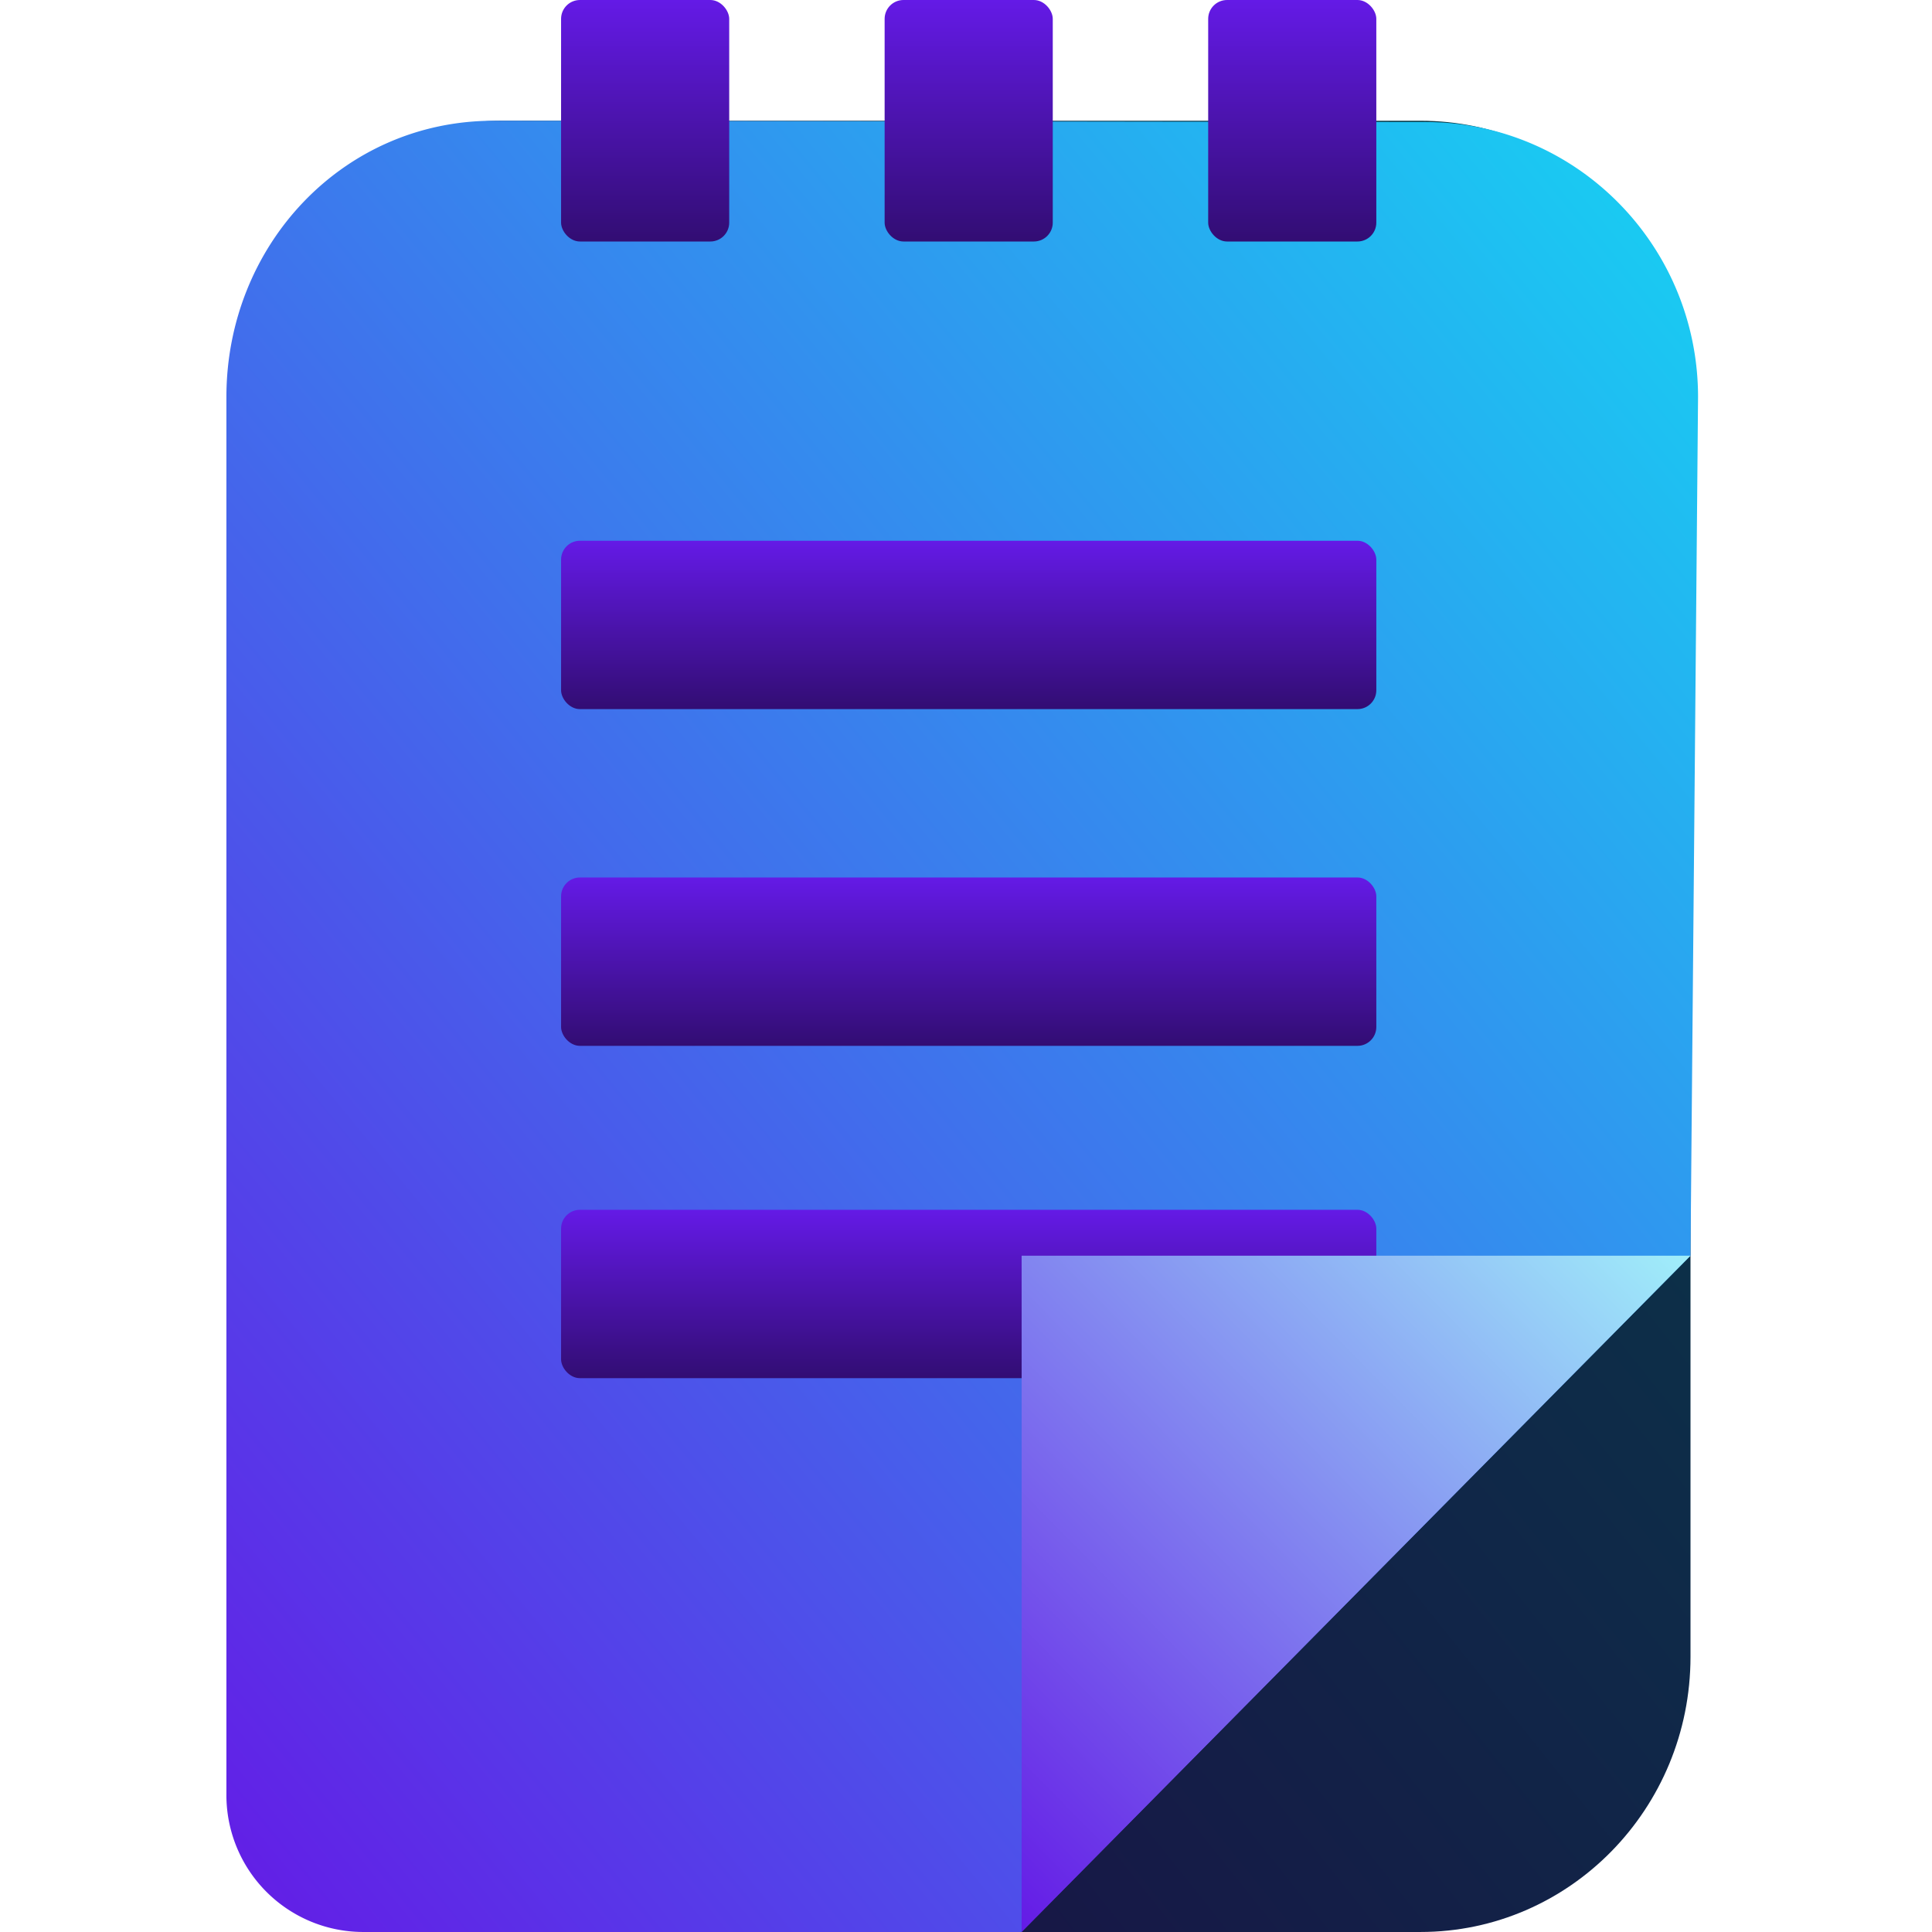 <svg xmlns="http://www.w3.org/2000/svg" xmlns:xlink="http://www.w3.org/1999/xlink" width="512" height="512" viewBox="0 0 512 512">
  <defs>
    <linearGradient id="linear-gradient" y1="1" x2="1" gradientUnits="objectBoundingBox">
      <stop offset="0" stop-color="#1e0845"/>
      <stop offset="1" stop-color="#04414a"/>
    </linearGradient>
    <linearGradient id="linear-gradient-2" y1="1" x2="1" gradientUnits="objectBoundingBox">
      <stop offset="0" stop-color="#641be6"/>
      <stop offset="1" stop-color="#16d3f3"/>
    </linearGradient>
    <linearGradient id="linear-gradient-3" x1="0.5" x2="0.5" y2="1" gradientUnits="objectBoundingBox">
      <stop offset="0" stop-color="#641ae6"/>
      <stop offset="1" stop-color="#320d73"/>
    </linearGradient>
    <linearGradient id="linear-gradient-7" y1="1" x2="1" gradientUnits="objectBoundingBox">
      <stop offset="0" stop-color="#641be6"/>
      <stop offset="1" stop-color="#a0eefa"/>
    </linearGradient>
    <clipPath id="clip-noteable">
      <rect width="512" height="512"/>
    </clipPath>
  </defs>
  <g id="noteable" clip-path="url(#clip-noteable)">
    <g id="Icon" transform="translate(-28.483 -30)">
      <path id="Path_3" data-name="Path 3" d="M71.571,0H314.912c39.528,0,71.571,32.66,71.571,72.948v334.1c0,40.288-32.043,72.948-71.571,72.948H71.571C32.043,480,0,447.34,0,407.052V72.948C0,32.66,32.043,0,71.571,0Z" transform="translate(90 62)" fill="url(#linear-gradient)"/>
      <path id="Path_1" data-name="Path 1" d="M70.783-.232,317.778.106C357.665.106,390,32.743,390,73l-2,227.544c-17.4,17.559-176.5,178.395-177.331,179.221H36.111A36.281,36.281,0,0,1,0,443.32V73C0,32.743,30.9-.232,70.783-.232Z" transform="translate(88.483 62.232)" fill="url(#linear-gradient-2)"/>
      <rect id="Rectangle_16" data-name="Rectangle 16" width="216.047" height="44.619" rx="5" transform="translate(177.174 350.606)" fill="url(#linear-gradient-3)"/>
      <rect id="Rectangle_12" data-name="Rectangle 12" width="44.557" height="64" rx="5" transform="translate(177.174 30)" fill="url(#linear-gradient-3)"/>
      <rect id="Rectangle_13" data-name="Rectangle 13" width="44.557" height="64" rx="5" transform="translate(262.919 30)" fill="url(#linear-gradient-3)"/>
      <rect id="Rectangle_14" data-name="Rectangle 14" width="44.557" height="64" rx="5" transform="translate(348.664 30)" fill="url(#linear-gradient-3)"/>
      <path id="Path_2" data-name="Path 2" d="M5.745,0H183L5.745,179.229Z" transform="translate(293.481 362.771)" fill="url(#linear-gradient-7)"/>
      <rect id="Rectangle_15" data-name="Rectangle 15" width="216.047" height="44.619" rx="5" transform="translate(177.174 173.303)" fill="url(#linear-gradient-3)"/>
      <rect id="Rectangle_17" data-name="Rectangle 17" width="216.047" height="44.619" rx="5" transform="translate(177.174 262.542)" fill="url(#linear-gradient-3)"/>
    </g>
  </g>
</svg>
